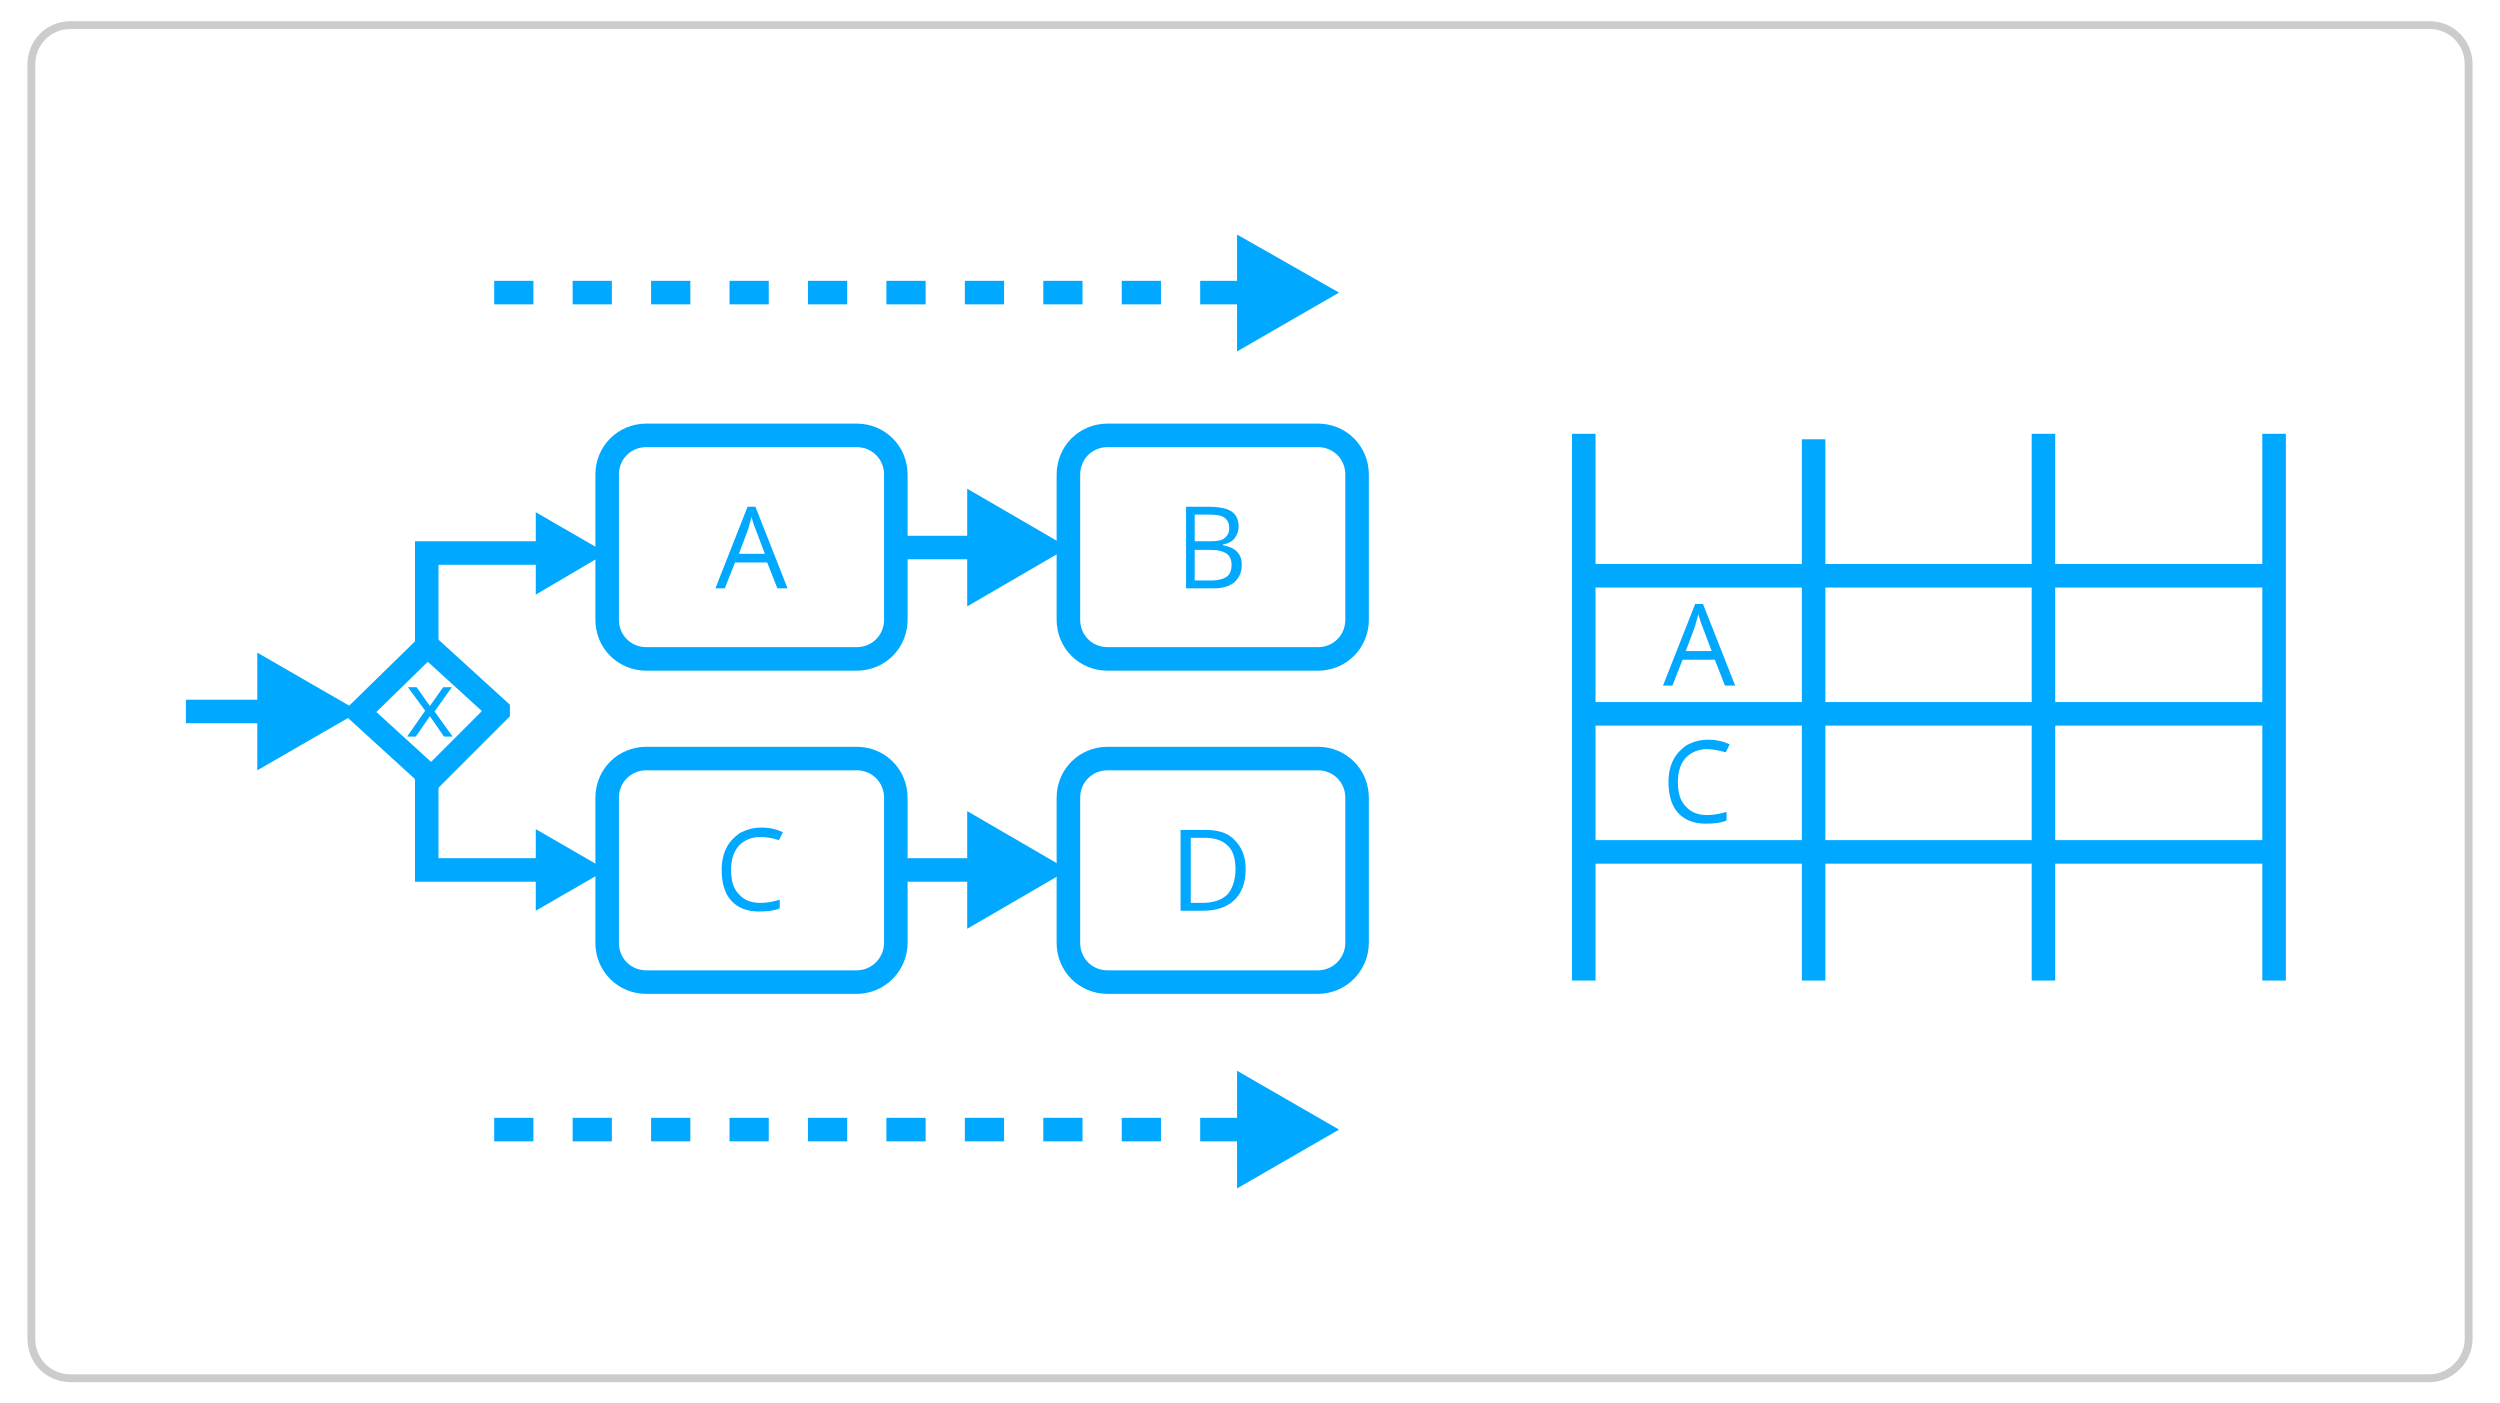 <?xml version="1.0" encoding="utf-8"?>
<!-- Generator: Adobe Illustrator 22.0.0, SVG Export Plug-In . SVG Version: 6.00 Build 0)  -->
<svg version="1.1" id="Ebene_1" xmlns="http://www.w3.org/2000/svg" xmlns:xlink="http://www.w3.org/1999/xlink" x="0px" y="0px"
	 viewBox="0 0 318.7 178.8" style="enable-background:new 0 0 318.7 178.8;" xml:space="preserve">
<style type="text/css">
	.st0{fill:none;stroke:#CCCCCC;stroke-miterlimit:10;}
	.st1{fill:none;stroke:#00A8FF;stroke-width:3;stroke-miterlimit:10;}
	.st2{fill:#00A8FF;}
	.st3{fill:none;stroke:#00A8FF;stroke-width:3;stroke-miterlimit:10;stroke-dasharray:5,5;}
	.st4{fill:none;stroke:#00A8FF;stroke-width:3;stroke-linecap:round;stroke-miterlimit:10;}
</style>
<path class="st0" d="M309.7,175.7H9c-2.8,0-5-2.2-5-5V8.2c0-2.8,2.2-5,5-5h300.7c2.8,0,5,2.2,5,5v162.5
	C314.7,173.4,312.4,175.7,309.7,175.7z"/>
<path class="st1" d="M109.2,84H82.4c-2.8,0-5-2.2-5-5V60.5c0-2.8,2.2-5,5-5h26.8c2.8,0,5,2.2,5,5V79C114.2,81.8,112,84,109.2,84z"/>
<path class="st1" d="M168,84h-26.8c-2.8,0-5-2.2-5-5V60.5c0-2.8,2.2-5,5-5H168c2.8,0,5,2.2,5,5V79C173,81.8,170.8,84,168,84z"/>
<g>
	<g>
		<line class="st1" x1="114.2" y1="69.8" x2="125.5" y2="69.8"/>
		<g>
			<polygon class="st2" points="123.3,77.3 136.2,69.8 123.3,62.3 			"/>
		</g>
	</g>
</g>
<g>
	<g>
		<line class="st3" x1="63" y1="37.3" x2="159.9" y2="37.3"/>
		<g>
			<polygon class="st2" points="157.7,44.8 170.7,37.3 157.7,29.9 			"/>
		</g>
	</g>
</g>
<g>
	<g>
		<line class="st3" x1="63" y1="144" x2="159.9" y2="144"/>
		<g>
			<polygon class="st2" points="157.7,151.5 170.7,144 157.7,136.5 			"/>
		</g>
	</g>
</g>
<g>
	<g>
		<line class="st1" x1="23.7" y1="90.7" x2="35" y2="90.7"/>
		<g>
			<polygon class="st2" points="32.8,98.2 45.8,90.7 32.8,83.2 			"/>
		</g>
	</g>
</g>
<g>
	<path class="st2" d="M99.1,75l-1.3-3.3h-4.1L92.4,75h-1.2l4.1-10.4h1l4.1,10.4H99.1z M97.5,70.6l-1.2-3.2c-0.2-0.4-0.3-0.9-0.5-1.5
		c-0.1,0.5-0.3,1-0.4,1.5l-1.2,3.2H97.5z"/>
</g>
<g>
	<path class="st2" d="M151.1,64.6h2.9c1.4,0,2.4,0.2,3,0.6s0.9,1.1,0.9,1.9c0,0.6-0.2,1.1-0.5,1.5c-0.3,0.4-0.8,0.7-1.5,0.8v0.1
		c1.6,0.3,2.4,1.1,2.4,2.5c0,0.9-0.3,1.6-0.9,2.2c-0.6,0.5-1.5,0.8-2.6,0.8h-3.6V64.6z M152.3,69h2c0.8,0,1.5-0.1,1.8-0.4
		c0.4-0.3,0.6-0.7,0.6-1.3c0-0.6-0.2-1-0.6-1.3c-0.4-0.3-1.1-0.4-2-0.4h-1.8V69z M152.3,70.1v3.9h2.2c0.8,0,1.5-0.2,1.9-0.5
		c0.4-0.3,0.6-0.8,0.6-1.5c0-0.6-0.2-1.1-0.6-1.4c-0.4-0.3-1.1-0.5-2-0.5H152.3z"/>
</g>
<path class="st1" d="M109.2,125.2H82.4c-2.8,0-5-2.2-5-5v-18.5c0-2.8,2.2-5,5-5h26.8c2.8,0,5,2.2,5,5v18.5
	C114.2,122.9,112,125.2,109.2,125.2z"/>
<path class="st1" d="M168,125.2h-26.8c-2.8,0-5-2.2-5-5v-18.5c0-2.8,2.2-5,5-5H168c2.8,0,5,2.2,5,5v18.5
	C173,122.9,170.8,125.2,168,125.2z"/>
<g>
	<g>
		<line class="st1" x1="114.2" y1="110.9" x2="125.5" y2="110.9"/>
		<g>
			<polygon class="st2" points="123.3,118.4 136.2,110.9 123.3,103.4 			"/>
		</g>
	</g>
</g>
<g>
	<g>
		<polyline class="st1" points="69.8,70.5 54.4,70.5 54.4,82.4 		"/>
		<g>
			<polygon class="st2" points="68.3,65.3 77.3,70.5 68.3,75.8 			"/>
		</g>
	</g>
</g>
<g>
	<g>
		<polyline class="st1" points="69.8,110.9 54.4,110.9 54.4,99.1 		"/>
		<g>
			<polygon class="st2" points="68.3,105.7 77.3,110.9 68.3,116.1 			"/>
		</g>
	</g>
</g>
<polygon class="st4" points="45.9,90.9 55,99.2 63.5,90.7 63.5,90.5 54.5,82.3 45.9,90.7 "/>
<g>
	<path class="st2" d="M54.2,90.6L52,87.6h1.1l1.7,2.4l1.7-2.4h1.1l-2.2,3.1l2.3,3.2h-1.1l-1.8-2.6l-1.8,2.6h-1.1L54.2,90.6z"/>
</g>
<g>
	<path class="st2" d="M96.9,106.7c-1.1,0-2,0.4-2.7,1.1c-0.7,0.8-1,1.8-1,3.1c0,1.4,0.3,2.4,1,3.1c0.6,0.7,1.5,1.1,2.7,1.1
		c0.7,0,1.5-0.1,2.5-0.4v1.1c-0.7,0.3-1.6,0.4-2.7,0.4c-1.5,0-2.7-0.5-3.5-1.4c-0.8-0.9-1.2-2.2-1.2-3.9c0-1.1,0.2-2,0.6-2.8
		c0.4-0.8,1-1.4,1.7-1.9c0.8-0.4,1.6-0.7,2.7-0.7c1.1,0,2,0.2,2.8,0.6l-0.5,1C98.4,106.8,97.6,106.7,96.9,106.7z"/>
</g>
<g>
	<path class="st2" d="M219.9,87.4l-1.3-3.3h-4.1l-1.3,3.3H212l4.1-10.4h1l4.1,10.4H219.9z M218.2,83l-1.2-3.2
		c-0.2-0.4-0.3-0.9-0.5-1.5c-0.1,0.5-0.3,1-0.4,1.5l-1.2,3.2H218.2z"/>
</g>
<g>
	<path class="st2" d="M217.6,95.5c-1.1,0-2,0.4-2.7,1.1c-0.7,0.8-1,1.8-1,3.1c0,1.4,0.3,2.4,1,3.1c0.6,0.7,1.5,1.1,2.7,1.1
		c0.7,0,1.5-0.1,2.5-0.4v1.1c-0.7,0.3-1.6,0.4-2.7,0.4c-1.5,0-2.7-0.5-3.5-1.4c-0.8-0.9-1.2-2.2-1.2-3.9c0-1.1,0.2-2,0.6-2.8
		c0.4-0.8,1-1.4,1.7-1.9c0.8-0.4,1.6-0.7,2.7-0.7c1.1,0,2,0.2,2.8,0.6l-0.5,1C219.2,95.7,218.4,95.5,217.6,95.5z"/>
</g>
<g>
	<path class="st2" d="M158.8,110.8c0,1.7-0.5,3-1.4,3.9c-0.9,0.9-2.3,1.4-4,1.4h-2.9v-10.3h3.2c1.6,0,2.9,0.4,3.7,1.3
		C158.3,108,158.8,109.2,158.8,110.8z M157.5,110.8c0-1.3-0.3-2.4-1-3c-0.7-0.7-1.7-1-3-1h-1.7v8.3h1.5c1.4,0,2.5-0.4,3.2-1.1
		C157.1,113.3,157.5,112.2,157.5,110.8z"/>
</g>
<line class="st1" x1="260.5" y1="125" x2="260.5" y2="55.3"/>
<line class="st1" x1="289.9" y1="125" x2="289.9" y2="55.3"/>
<line class="st1" x1="231.2" y1="125" x2="231.2" y2="56"/>
<line class="st1" x1="201.9" y1="125" x2="201.9" y2="55.3"/>
<line class="st1" x1="289.9" y1="91" x2="202.1" y2="91"/>
<line class="st1" x1="289.9" y1="108.6" x2="202.1" y2="108.6"/>
<line class="st1" x1="289.9" y1="73.4" x2="202.1" y2="73.4"/>
</svg>
